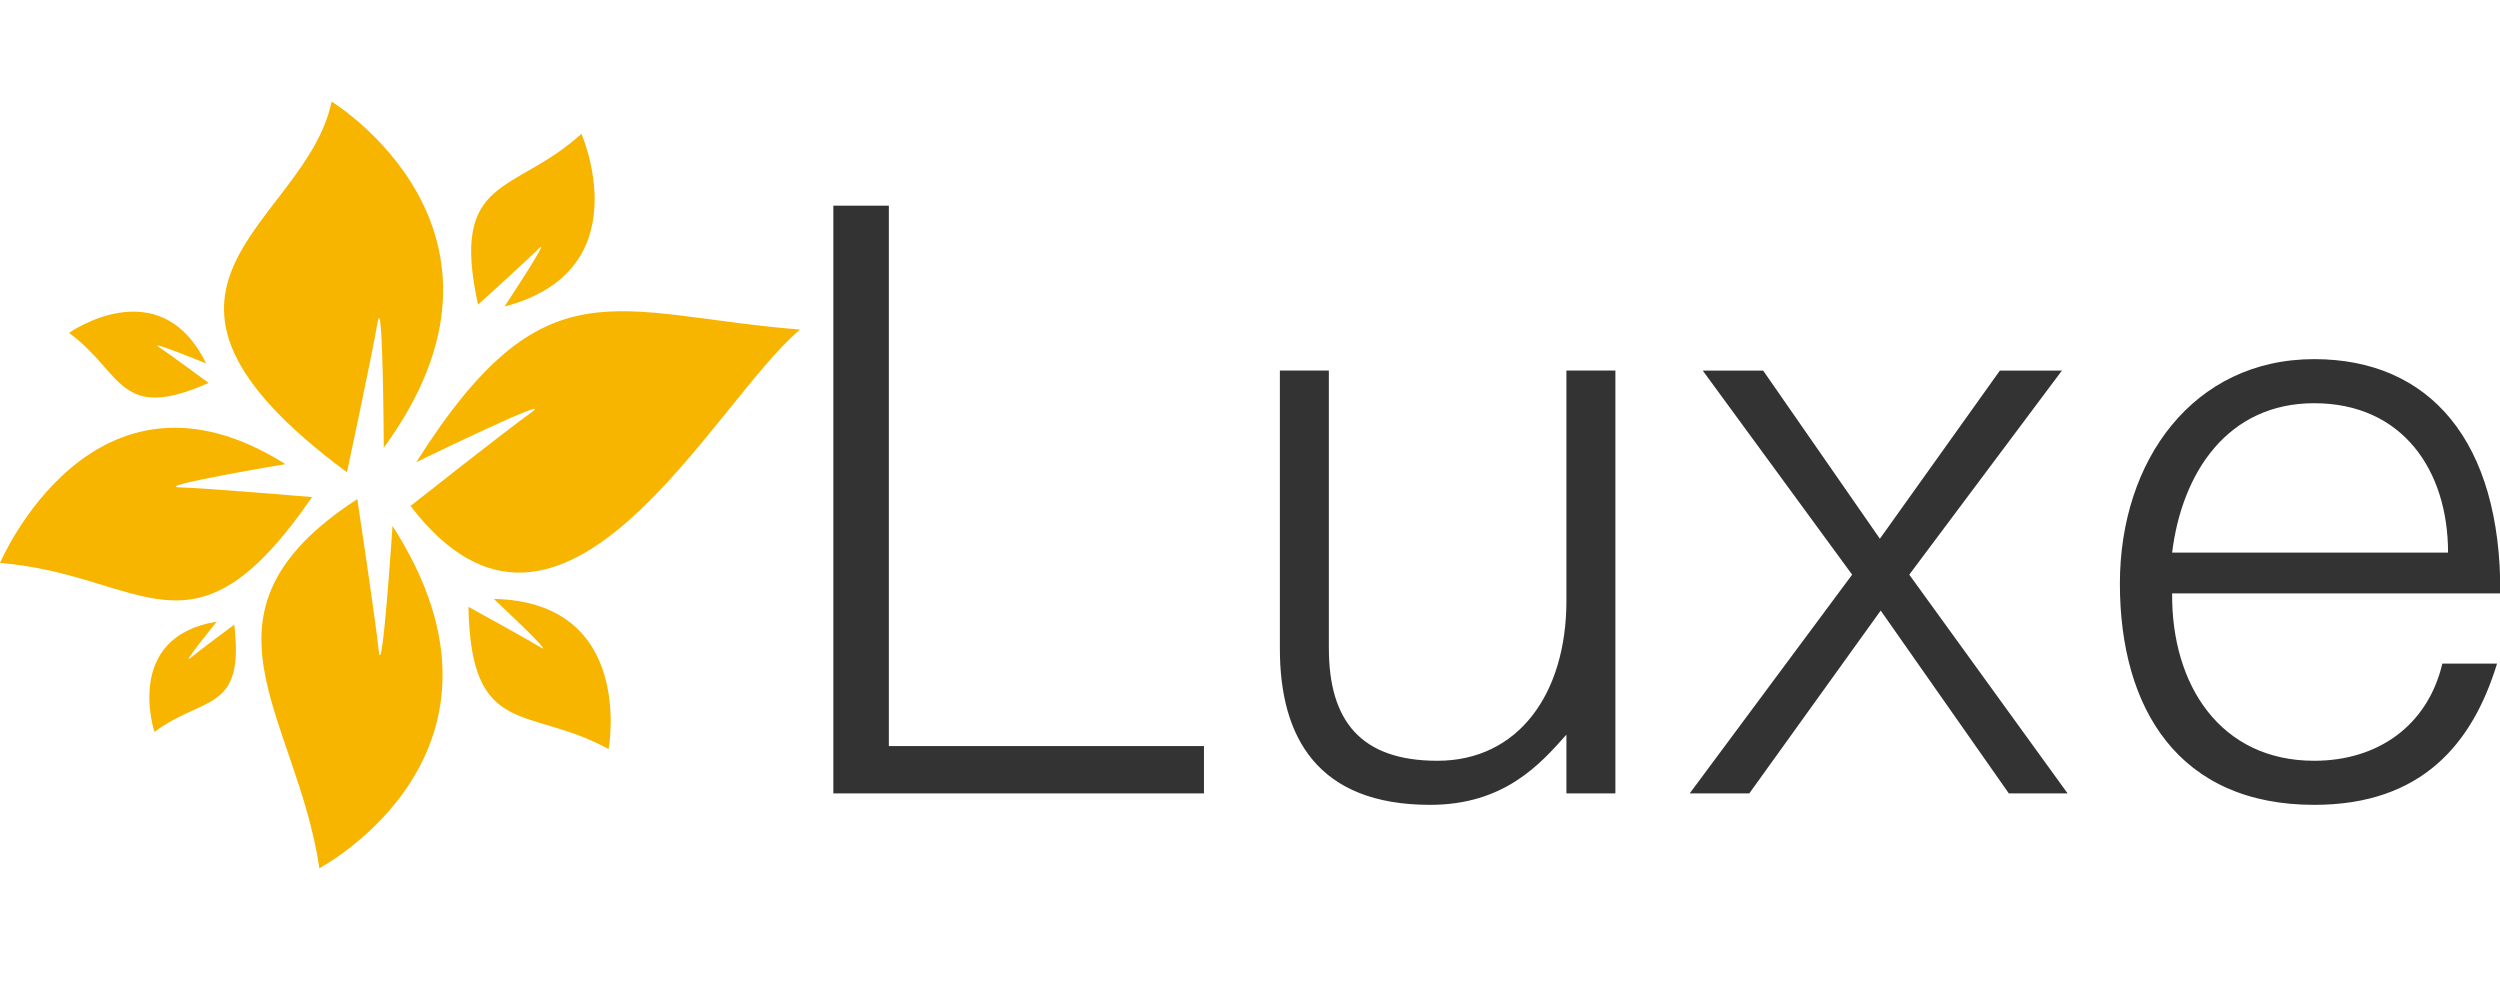<svg xmlns:xlink="http://www.w3.org/1999/xlink" xmlns="http://www.w3.org/2000/svg" viewBox="0 0 300 76.649" preserveAspectRatio="xMidYMid meet" class="css-2shm9y" id="beefbdha" width="300" height="120"><defs id="SvgjsDefs1021"/><g id="SvgjsG1022" featurekey="symbolFeature-0" transform="matrix(9.483,0,0,9.483,0,0)" fill="#F8B500"><defs xmlns="http://www.w3.org/2000/svg"/><g transform = "translate(0, -1)" transfxmlns="http://www.w3.org/2000/svg" fill="#F8B500"><path class="fil0" d="M4.047 3.651c0,0 -0.008,-1.664 -0.065,-1.325 -0.057,0.339 -0.323,1.583 -0.323,1.583 -2.667,-1.975 -0.439,-2.591 -0.162,-3.909 0,0 2.229,1.357 0.549,3.651zm-1.577 1.864c0.113,0.932 -0.328,0.747 -0.841,1.132 0,0 -0.334,-1.002 0.657,-1.163 0,0 -0.378,0.466 -0.282,0.386 0.096,-0.08 0.467,-0.355 0.467,-0.355zm-0.27 -2.548c-0.953,0.42 -0.898,-0.107 -1.472,-0.528 0,0 0.956,-0.677 1.446,0.322 0,0 -0.616,-0.251 -0.501,-0.175 0.115,0.076 0.527,0.381 0.527,0.381zm2.74 2.361c0.025,1.401 0.638,1.036 1.478,1.5 0,0 0.287,-1.551 -1.211,-1.584 0,0 0.655,0.61 0.496,0.513 -0.158,-0.098 -0.763,-0.429 -0.763,-0.429zm0.101 -3.187c-0.3,-1.369 0.381,-1.156 1.09,-1.801 0,0 0.638,1.442 -0.811,1.821 0,0 0.495,-0.746 0.364,-0.614 -0.131,0.132 -0.643,0.594 -0.643,0.594zm-1.274 2.051c-1.851,1.204 -0.639,2.266 -0.399,3.892 0,0 2.308,-1.218 0.771,-3.61 0,0 -0.109,1.66 -0.145,1.318 -0.036,-0.342 -0.226,-1.6 -0.226,-1.6zm-0.476 -0.022c-1.269,1.844 -1.764,0.818 -3.291,0.695 0,0 0.985,-2.319 3.01,-1.042 0,0 -1.411,0.236 -1.114,0.245 0.297,0.009 1.395,0.102 1.395,0.102zm1.038 0.094c1.605,2.098 3.19,-1.096 4.108,-1.86 -1.966,-0.158 -2.69,-0.746 -4.047,1.398 0,0 1.496,-0.728 1.217,-0.527 -0.279,0.2 -1.278,0.989 -1.278,0.989z" style="" fill="#F8B500" transform="scale(1.2)"/></g></g><g id="SvgjsG1023" featurekey="nameFeature-0" transform="matrix(2.449,0,0,2.449,92.067,-24.424)" fill="#F7F7F7"><path d="M21.4 40 l-18.16 0 l0 -28.8 l2.72 0 l0 26.48 l15.44 0 l0 2.32 z M39.16 30.56 l0 -11.28 l2.4 0 l0 20.72 l-2.4 0 l0 -2.88 c-1.28 1.44 -3.04 3.44 -6.68 3.44 c-5.52 0 -7.36 -3.32 -7.36 -7.64 l0 -13.64 l2.4 0 l0 13.6 c0 3.56 1.56 5.52 5.32 5.52 c3.96 0 6.32 -3.28 6.32 -7.84 z M60.84 40 l-6.28 -8.96 l-6.44 8.96 l-2.92 0 l7.96 -10.72 l-7.32 -10 l2.96 0 l5.72 8.24 l5.88 -8.24 l3.04 0 l-7.48 10 l7.76 10.72 l-2.88 0 z M68.84 28.2 l13.52 0 c0 -4.04 -2.24 -7.32 -6.56 -7.32 c-4.24 0 -6.48 3.4 -6.96 7.32 z M84.92 30.2 l-16.08 0 c-0.04 4.48 2.36 8.2 6.96 8.2 c3.12 0 5.56 -1.72 6.28 -4.76 l2.68 0 c-1.2 3.92 -3.68 6.92 -8.96 6.92 c-6.64 0 -9.52 -4.72 -9.52 -10.84 c0 -6.04 3.6 -11 9.52 -11 c5.68 0 9.16 4.04 9.12 11.48 z" fill="#333"/></g></svg>